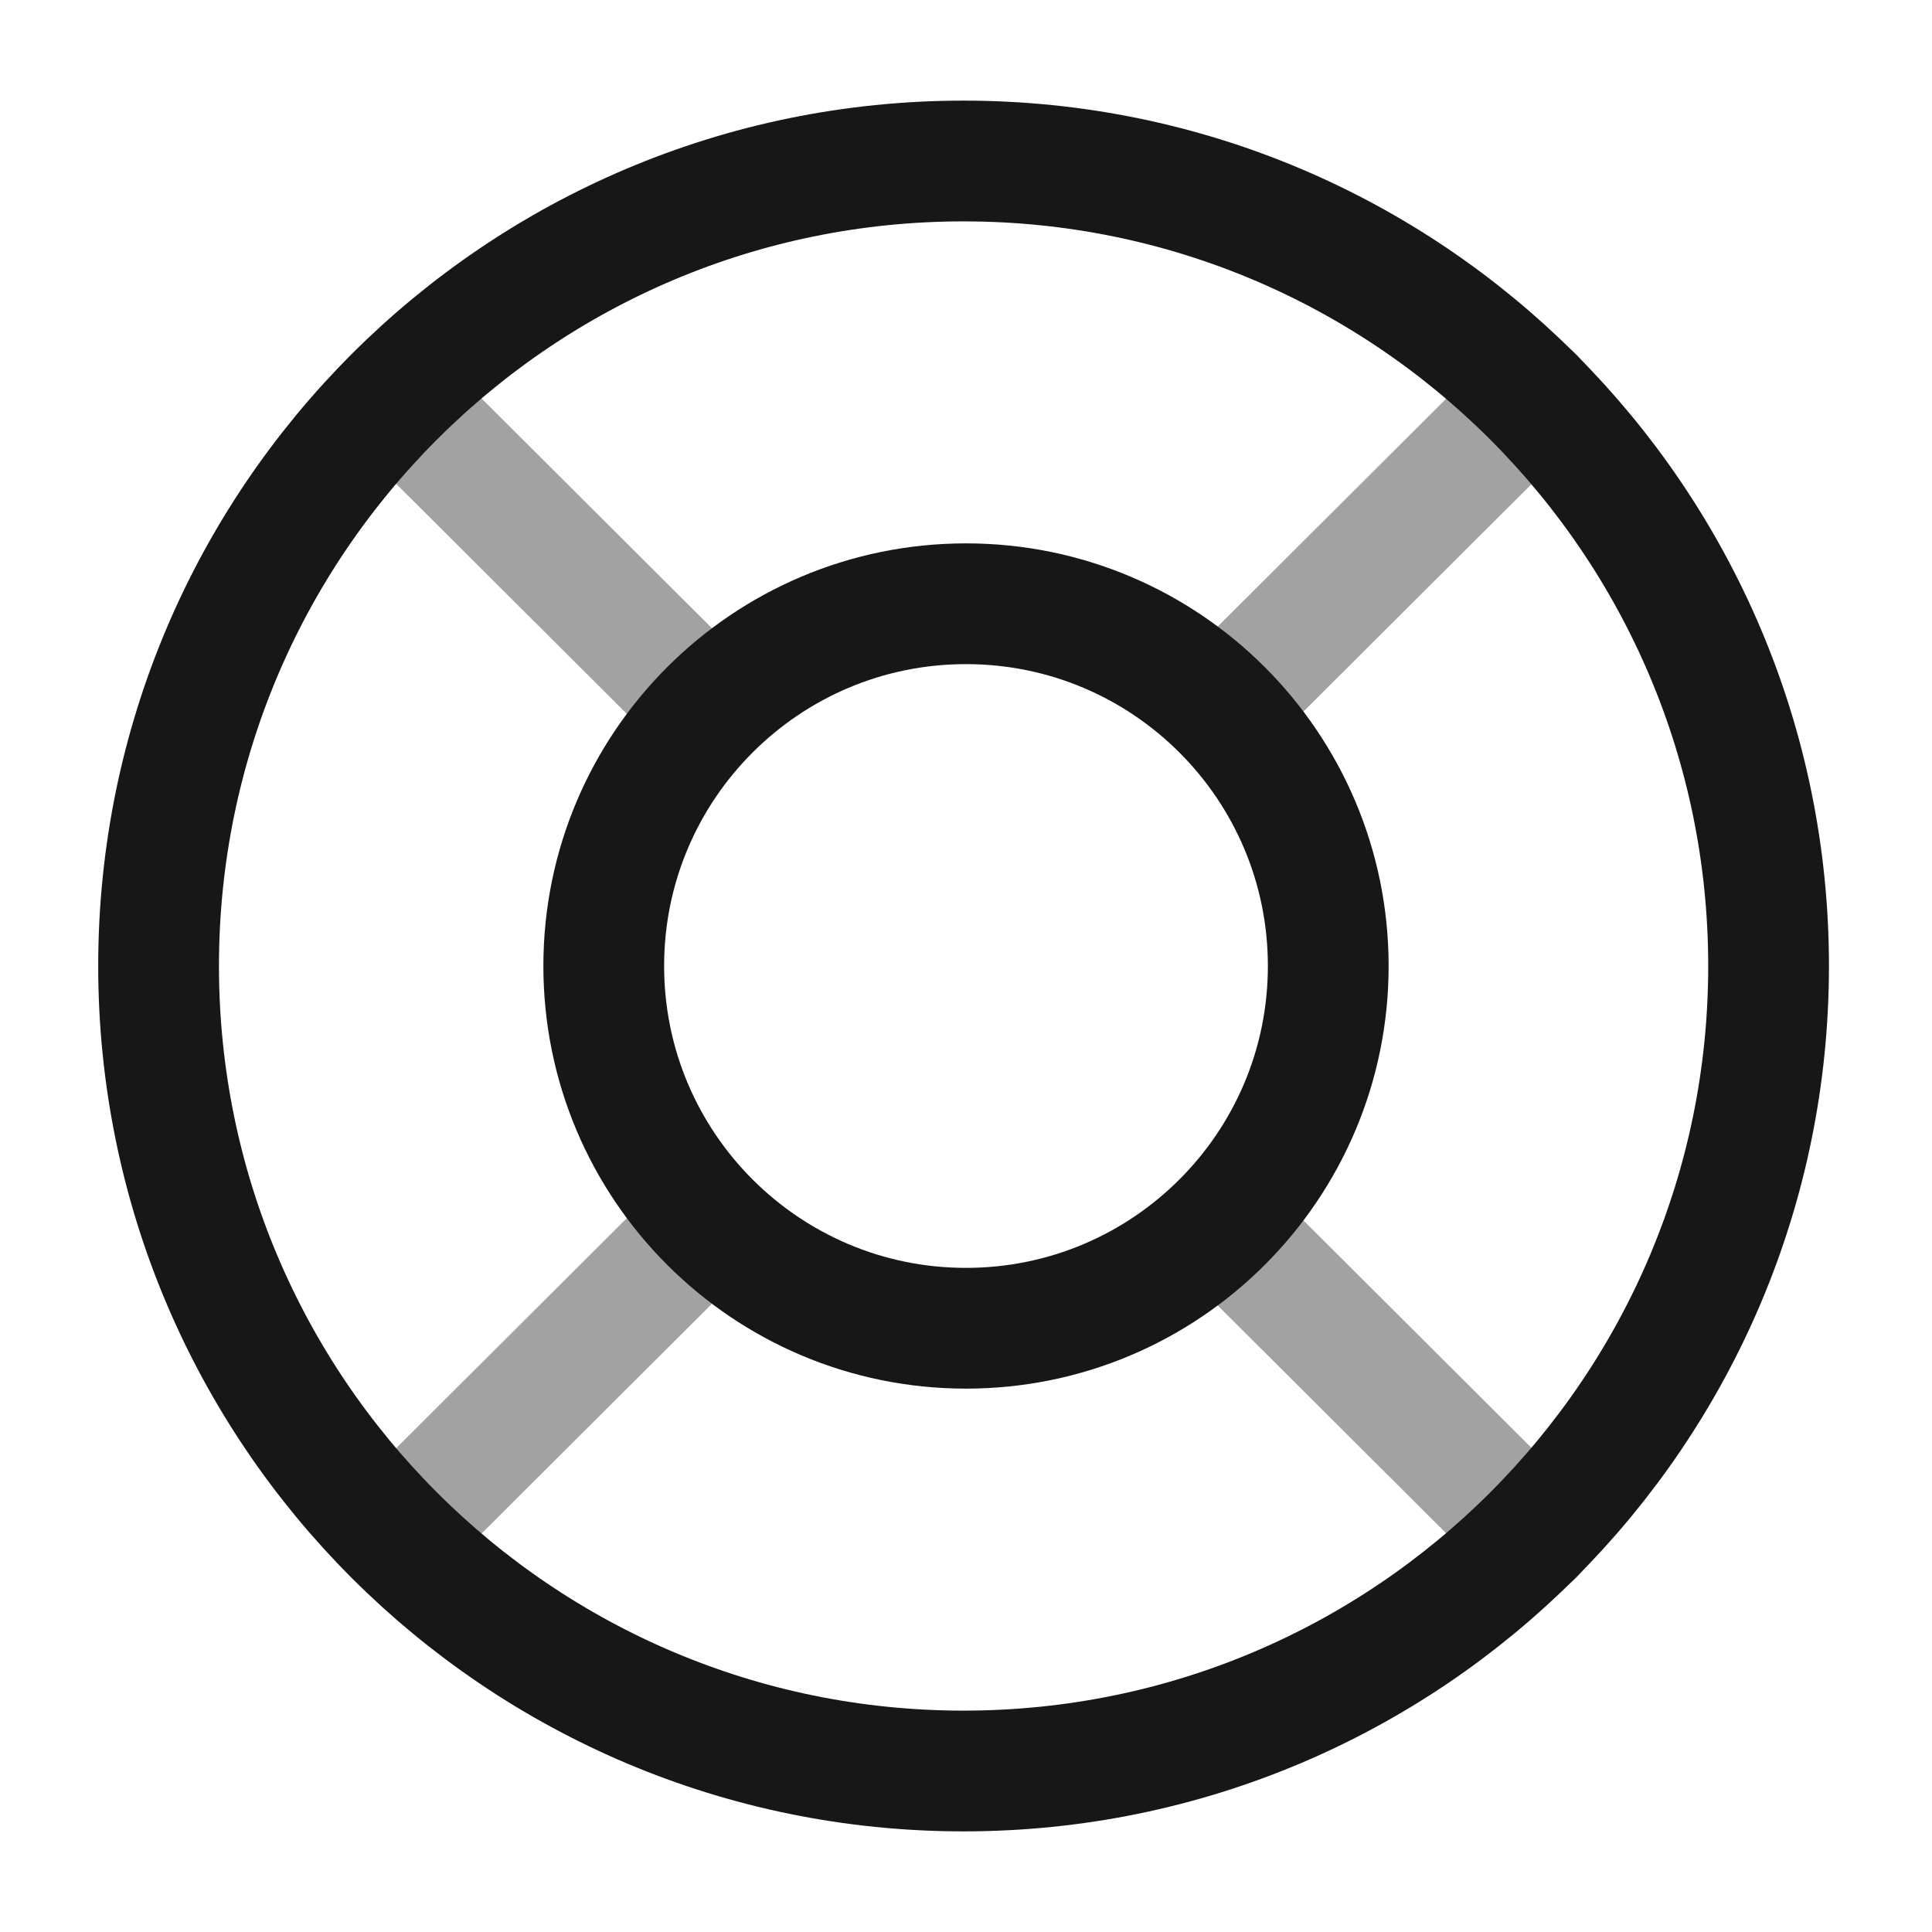 <svg width="24" height="24" viewBox="0 0 24 24" fill="none" xmlns="http://www.w3.org/2000/svg">
<path d="M11.97 22C17.493 22 21.97 17.523 21.97 12C21.97 6.477 17.493 2 11.97 2C6.447 2 1.97 6.477 1.97 12C1.97 17.523 6.447 22 11.97 22Z" stroke="#171717" stroke-width="1.5" stroke-linecap="round" stroke-linejoin="round"/>
<path d="M12 16.5C14.485 16.5 16.5 14.485 16.5 12C16.5 9.515 14.485 7.5 12 7.5C9.515 7.5 7.5 9.515 7.5 12C7.5 14.485 9.515 16.5 12 16.5Z" stroke="#171717" stroke-width="1.5" stroke-linecap="round" stroke-linejoin="round"/>
<path opacity="0.4" d="M4.9 4.93L8.44 8.46" stroke="#171717" stroke-width="1.5" stroke-linecap="round" stroke-linejoin="round"/>
<path opacity="0.4" d="M4.9 19.07L8.44 15.54" stroke="#171717" stroke-width="1.5" stroke-linecap="round" stroke-linejoin="round"/>
<path opacity="0.4" d="M19.05 19.07L15.51 15.54" stroke="#171717" stroke-width="1.5" stroke-linecap="round" stroke-linejoin="round"/>
<path opacity="0.4" d="M19.05 4.93L15.51 8.46" stroke="#171717" stroke-width="1.5" stroke-linecap="round" stroke-linejoin="round"/>
</svg>
